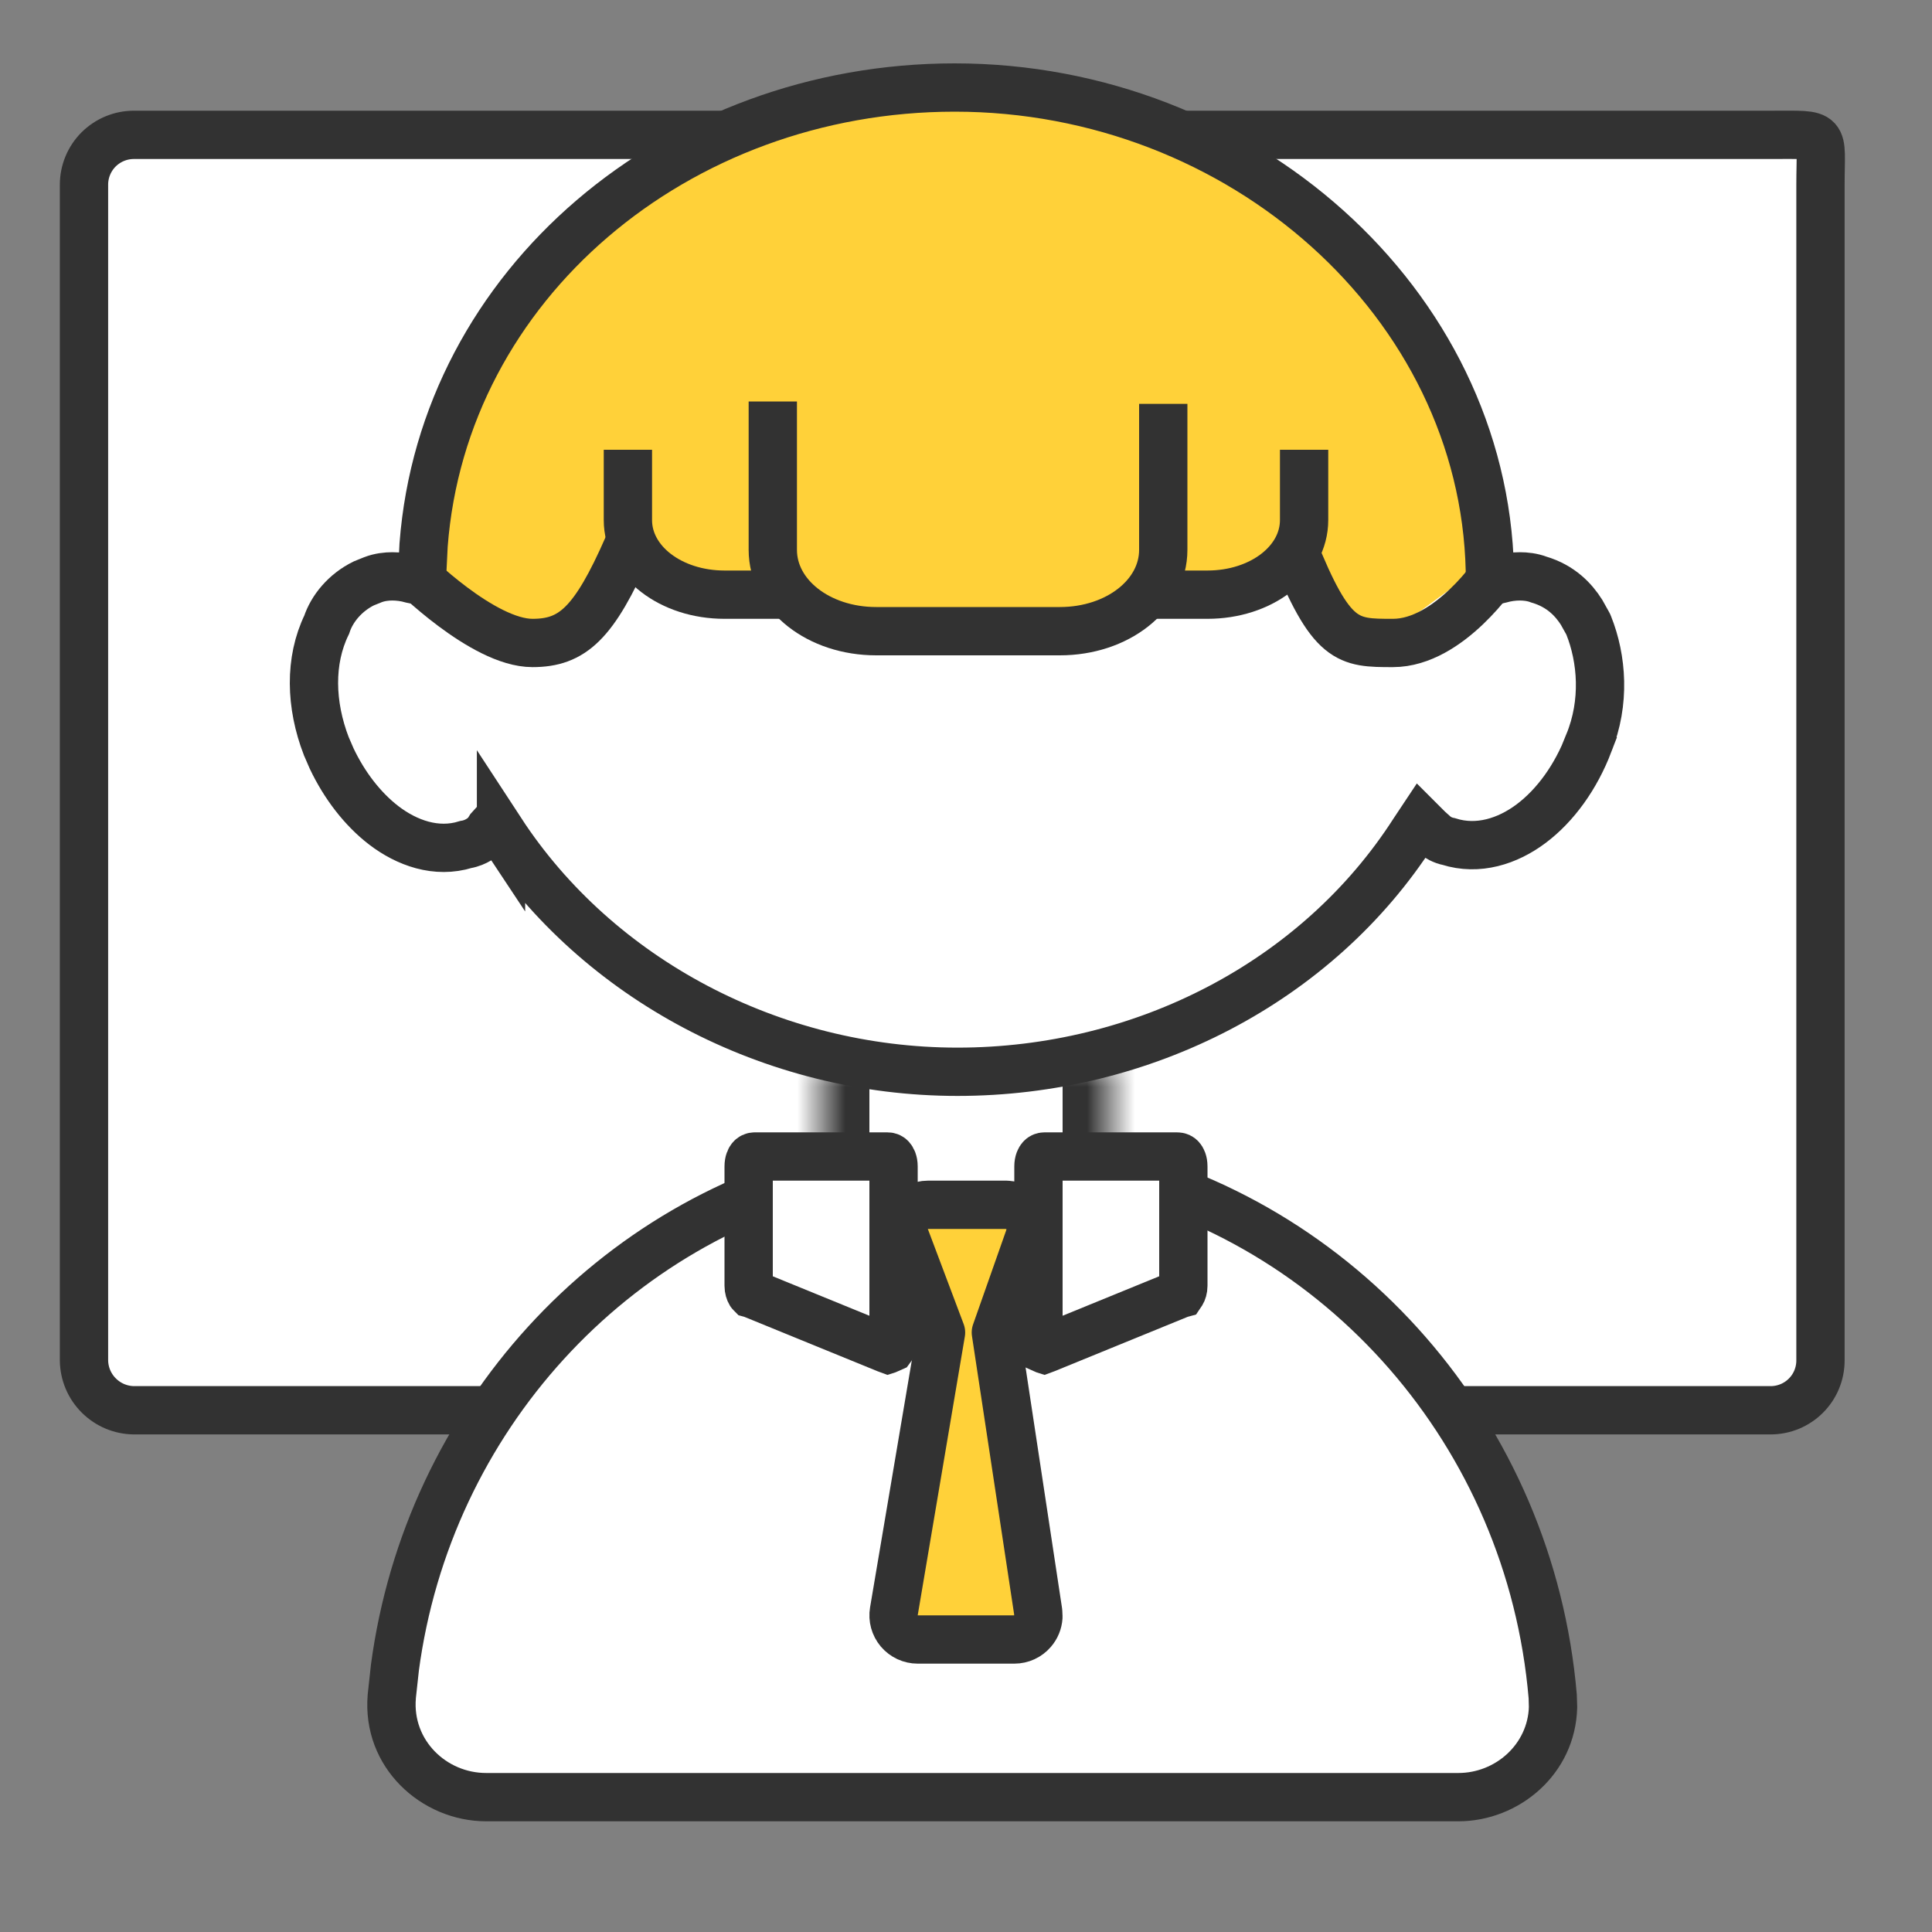 <svg width="40" height="40" viewBox="0 0 40 40" fill="none" xmlns="http://www.w3.org/2000/svg">
<rect x="0" y="0" width="40" height="40" fill="#808080" stroke="none"/>
<path d="M37.5 2.944V28.944H2V2.944H37.5Z" fill="white"/>
<path d="M24.1 2.792H36.66C37.844 2.792 37.691 2.713 37.691 3.824V28.167C37.691 28.44 37.583 28.703 37.389 28.896C37.196 29.089 36.934 29.198 36.66 29.198H32.83H29H2.771C2.498 29.195 2.238 29.085 2.045 28.892C1.852 28.7 1.742 28.439 1.739 28.167V3.823C1.739 3.55 1.848 3.287 2.041 3.094C2.235 2.901 2.497 2.792 2.771 2.792H15.33C16.883 2.794 18.404 3.23 19.722 4.051C21.035 3.231 22.552 2.794 24.1 2.792Z" stroke="#323232" stroke-linecap="round"/>
<path d="M30.5 17.444L29 16.944L28.5 18.444L25 20.944L22.5 21.444L20 21.944L16.926 21.636L13 19.944L11 17.944L10 16.944L9 17.444L8.5 16.944L7 15.944V14.444V13.444L7.5 12.444L8.5 11.944L9.5 12.944L10.5 13.444H12L13 11.944L14 12.444H15.5L19 12.944H22.5L26 11.944L28.5 12.944H30L32 11.944L33 13.444V14.444L32.5 15.444L31.5 16.944L30.5 17.444Z" fill="white"/>
<path d="M8.5 11.312C8.5 11.312 9.671 15.473 13 11.312L16 11.621L16.846 12.216L18.5 12.812L23.266 12.929L23.622 11.918L25 10.812L26.764 12.216L28.5 13.312L30 12.216L31.29 11.621C31.29 11.621 30.934 6.034 26.654 4.369C26.654 4.369 20.909 0.316 15.5 2.812C15.5 2.872 9.629 5.19 8.5 11.312Z" fill="#FFD139"/>
<mask id="path-5-inside-1_812_25524" fill="white">
<path d="M23 22V27H17V22"/>
</mask>
<path d="M23 22V27H17V22" fill="white"/>
<path d="M23 27V28H24V27H23ZM17 27H16V28H17V27ZM23 22H22V27H23H24V22H23ZM23 27V26H17V27V28H23V27ZM17 27H18V22H17H16V27H17Z" fill="#323232" mask="url(#path-5-inside-1_812_25524)"/>
<path d="M30.846 12.036L31.062 11.99C31.197 11.951 31.339 11.933 31.468 11.933C31.579 11.933 31.724 11.947 31.862 12C32.324 12.136 32.585 12.426 32.744 12.676L32.873 12.907L32.883 12.926L32.891 12.945C33.168 13.638 33.241 14.541 32.893 15.389L32.894 15.39C32.628 16.086 32.204 16.675 31.7 17.053C31.213 17.418 30.601 17.615 29.995 17.423C29.861 17.397 29.765 17.333 29.719 17.298L29.576 17.17L29.412 17.006L29.275 17.212C27.273 20.334 23.663 22.19 19.824 22.19C15.979 22.19 12.372 20.27 10.373 17.211V17.212L10.253 17.031L10.14 17.156C10.117 17.194 10.097 17.226 10.078 17.247C10.021 17.313 9.958 17.357 9.91 17.386C9.848 17.423 9.755 17.466 9.646 17.484C9.033 17.675 8.42 17.452 7.943 17.086C7.508 16.751 7.131 16.263 6.865 15.701L6.759 15.456L6.756 15.45C6.425 14.591 6.402 13.678 6.764 12.933C6.873 12.6 7.148 12.266 7.533 12.078L7.719 12.003C7.86 11.948 8.008 11.933 8.122 11.933C8.251 11.933 8.392 11.951 8.526 11.99L8.744 12.036V11.812L8.77 11.285C9.18 5.885 14.013 1.813 19.765 1.812C25.703 1.812 30.72 6.271 30.846 11.812V12.036Z" stroke="#323232"/>
<path d="M22.621 24.144C27.764 25.247 31.684 29.69 32.148 35.124L32.154 35.344C32.127 36.422 31.206 37.208 30.193 37.208H10.065C8.985 37.208 8.01 36.314 8.111 35.124L8.175 34.539C8.859 29.374 12.68 25.208 17.636 24.144C17.636 24.152 17.635 24.16 17.635 24.168C17.635 25.537 18.752 26.647 20.129 26.648C21.506 26.648 22.623 25.537 22.623 24.168C22.623 24.16 22.621 24.152 22.621 24.144Z" fill="white"/>
<path d="M22.621 24.144L22.726 23.655C22.577 23.623 22.422 23.66 22.305 23.756C22.187 23.852 22.12 23.997 22.121 24.148L22.621 24.144ZM32.148 35.124L32.647 35.108C32.647 35.099 32.646 35.09 32.646 35.081L32.148 35.124ZM32.154 35.344L32.654 35.357C32.654 35.347 32.654 35.338 32.654 35.328L32.154 35.344ZM10.065 37.208L10.065 37.708H10.065V37.208ZM8.111 35.124L7.614 35.07L7.613 35.082L8.111 35.124ZM8.175 34.539L7.679 34.473L7.678 34.485L8.175 34.539ZM17.636 24.144L18.136 24.148C18.137 23.997 18.07 23.852 17.952 23.756C17.834 23.66 17.679 23.623 17.531 23.655L17.636 24.144ZM17.635 24.168L17.135 24.168V24.168H17.635ZM20.129 26.648L20.129 27.148H20.129V26.648ZM22.623 24.168H23.123V24.168L22.623 24.168ZM22.621 24.144L22.516 24.632C27.439 25.688 31.204 29.947 31.649 35.166L32.148 35.124L32.646 35.081C32.164 29.433 28.088 24.805 22.726 23.655L22.621 24.144ZM32.148 35.124L31.648 35.14L31.654 35.359L32.154 35.344L32.654 35.328L32.647 35.108L32.148 35.124ZM32.154 35.344L31.654 35.331C31.634 36.112 30.962 36.708 30.193 36.708V37.208V37.708C31.45 37.708 32.619 36.733 32.654 35.357L32.154 35.344ZM30.193 37.208V36.708H10.065V37.208V37.708H30.193V37.208ZM10.065 37.208L10.066 36.708C9.244 36.708 8.536 36.031 8.61 35.166L8.111 35.124L7.613 35.082C7.484 36.596 8.727 37.708 10.065 37.708L10.065 37.208ZM8.111 35.124L8.608 35.178L8.672 34.593L8.175 34.539L7.678 34.485L7.614 35.07L8.111 35.124ZM8.175 34.539L8.67 34.605C9.328 29.644 12.996 25.651 17.741 24.632L17.636 24.144L17.531 23.655C12.364 24.764 8.391 29.104 7.679 34.473L8.175 34.539ZM17.636 24.144L17.136 24.139C17.136 24.133 17.136 24.128 17.136 24.126C17.136 24.125 17.136 24.124 17.136 24.127C17.136 24.129 17.136 24.135 17.135 24.141C17.135 24.148 17.135 24.157 17.135 24.168L17.635 24.168L18.135 24.168C18.135 24.175 18.135 24.18 18.134 24.183C18.134 24.185 18.134 24.187 18.134 24.184C18.134 24.183 18.135 24.178 18.135 24.173C18.135 24.167 18.136 24.159 18.136 24.148L17.636 24.144ZM17.635 24.168H17.135C17.135 25.816 18.478 27.147 20.129 27.148L20.129 26.648L20.129 26.148C19.025 26.147 18.135 25.258 18.135 24.168H17.635ZM20.129 26.648V27.148C21.78 27.148 23.123 25.816 23.123 24.168H22.623H22.123C22.123 25.258 21.233 26.148 20.129 26.148V26.648ZM22.623 24.168L23.123 24.168C23.123 24.147 23.122 24.13 23.121 24.119C23.12 24.108 23.119 24.099 23.119 24.097C23.119 24.096 23.119 24.096 23.119 24.097C23.119 24.098 23.119 24.101 23.119 24.104C23.12 24.11 23.121 24.123 23.121 24.139L22.621 24.144L22.121 24.148C22.121 24.169 22.123 24.185 22.123 24.195C22.124 24.201 22.125 24.205 22.125 24.208C22.125 24.211 22.125 24.214 22.125 24.214C22.126 24.215 22.125 24.214 22.125 24.213C22.125 24.212 22.125 24.209 22.125 24.205C22.124 24.198 22.123 24.185 22.123 24.168L22.623 24.168Z" fill="#323232"/>
<path d="M26.766 11.312C27.564 13.312 27.899 13.312 28.839 13.312C30.014 13.312 31 11.812 31 11.812" stroke="#323232"/>
<path d="M13 11.312C12.299 12.912 11.849 13.312 11.024 13.312C9.993 13.312 8.5 11.812 8.5 11.812" stroke="#323232"/>
<path d="M20.842 24.944L20.961 24.959C21.076 24.987 21.18 25.056 21.25 25.155C21.32 25.255 21.352 25.375 21.34 25.493L21.314 25.61L20.618 27.587L21.494 33.369L21.499 33.477C21.492 33.585 21.45 33.688 21.379 33.77C21.284 33.881 21.146 33.944 21 33.944H19C18.853 33.944 18.713 33.879 18.618 33.767C18.523 33.654 18.482 33.506 18.507 33.361L19.483 27.588L18.742 25.621C18.684 25.468 18.706 25.295 18.799 25.16C18.892 25.025 19.047 24.944 19.211 24.944H20.842Z" fill="#FFD139" stroke="#323232" stroke-linejoin="round"/>
<path d="M21.632 23.944H24.368C24.412 23.944 24.434 23.959 24.45 23.977C24.469 23.998 24.5 24.051 24.5 24.15V26.621C24.5 26.683 24.482 26.738 24.462 26.77C24.458 26.777 24.453 26.78 24.451 26.783L24.429 26.789L24.39 26.805L21.653 27.923L21.618 27.936C21.615 27.935 21.61 27.935 21.606 27.934C21.587 27.927 21.569 27.918 21.552 27.91C21.546 27.902 21.537 27.89 21.529 27.872C21.511 27.832 21.5 27.784 21.5 27.738V24.15C21.5 24.051 21.532 23.998 21.551 23.977C21.567 23.959 21.588 23.944 21.632 23.944Z" fill="white" stroke="#323232"/>
<path d="M18.368 23.944H15.632C15.588 23.944 15.566 23.959 15.55 23.977C15.531 23.998 15.5 24.051 15.5 24.15V26.621C15.5 26.683 15.518 26.738 15.538 26.77C15.542 26.777 15.546 26.78 15.549 26.783L15.571 26.789L15.61 26.805L18.347 27.923L18.382 27.936C18.385 27.935 18.39 27.935 18.394 27.934C18.413 27.927 18.431 27.918 18.448 27.91C18.454 27.902 18.463 27.89 18.471 27.872C18.489 27.832 18.5 27.784 18.5 27.738V24.15C18.5 24.051 18.468 23.998 18.449 23.977C18.433 23.959 18.412 23.944 18.368 23.944Z" fill="white" stroke="#323232"/>
<path d="M13 8.312V11.265C13 11.836 14.375 12.312 16 12.312H24C25.625 12.312 27 11.836 27 11.265V8.36" fill="#FFD139"/>
<path d="M13 9.312V10.767C13 11.631 13.889 12.312 15 12.312H25C26.111 12.312 27 11.631 27 10.767V9.312" stroke="#323232"/>
<path d="M16 8.312V12.003C16 12.717 16.786 13.312 17.714 13.312H22.286C23.214 13.312 24 12.717 24 12.003V8.372" fill="#FFD139"/>
<path d="M16 8.312V11.384C16 12.325 16.951 13.068 18.14 13.068H21.944C23.133 13.068 24.084 12.325 24.084 11.384V8.362" stroke="#323232"/>
</svg>
